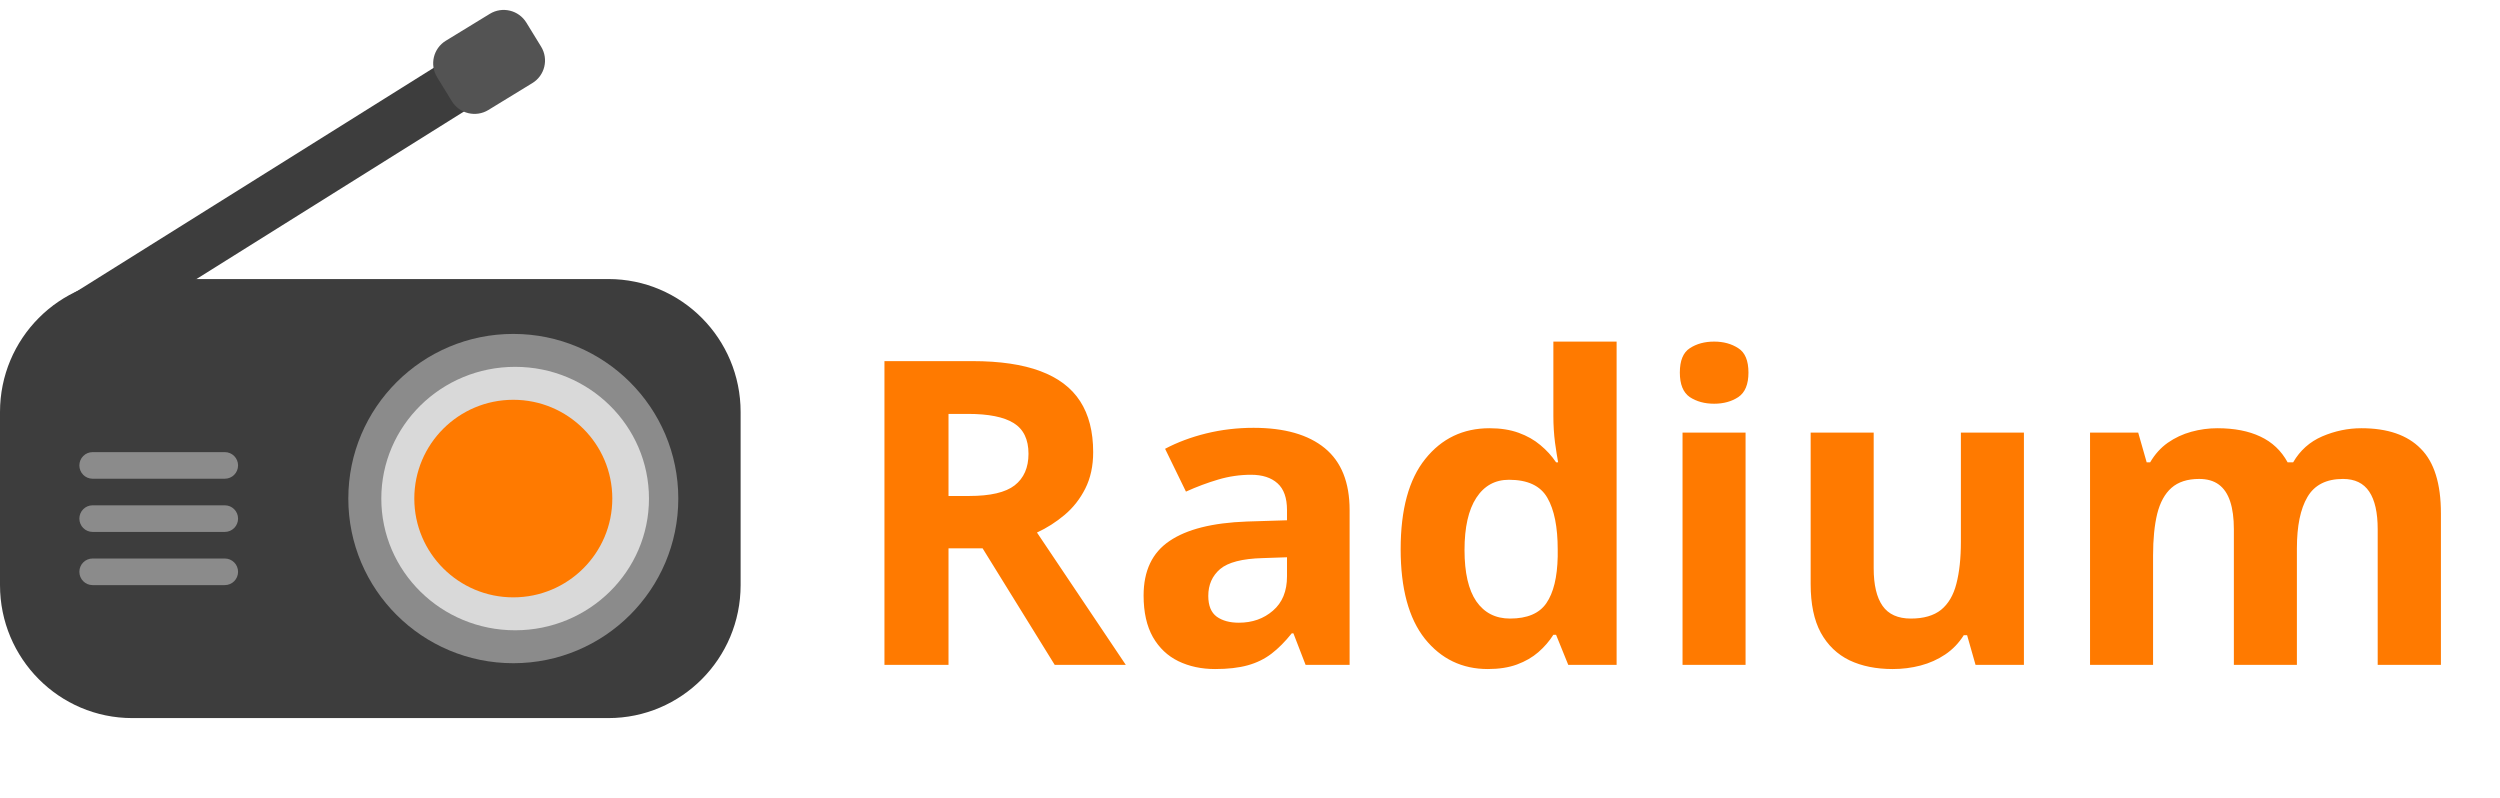 <svg width="141" height="45" viewBox="0 0 141 45" fill="none" xmlns="http://www.w3.org/2000/svg">
<path d="M54.848 20.367C56.395 20.367 57.669 20.555 58.671 20.93C59.681 21.305 60.431 21.871 60.92 22.629C61.41 23.387 61.655 24.344 61.655 25.5C61.655 26.281 61.507 26.965 61.212 27.551C60.917 28.137 60.528 28.633 60.046 29.039C59.565 29.445 59.044 29.777 58.485 30.035L63.496 37.5H59.487L55.419 30.926H53.496V37.5H49.883V20.367H54.848ZM54.592 23.344H53.496V27.973H54.662C55.858 27.973 56.713 27.773 57.226 27.375C57.746 26.969 58.007 26.375 58.007 25.594C58.007 24.781 57.727 24.203 57.168 23.859C56.616 23.516 55.757 23.344 54.592 23.344ZM70.699 24.129C72.447 24.129 73.787 24.512 74.72 25.277C75.652 26.043 76.118 27.207 76.118 28.77V37.5H73.636L72.948 35.719H72.855C72.482 36.187 72.102 36.57 71.713 36.867C71.325 37.164 70.878 37.383 70.373 37.523C69.868 37.664 69.254 37.734 68.531 37.734C67.762 37.734 67.07 37.586 66.457 37.289C65.85 36.992 65.373 36.539 65.023 35.93C64.674 35.312 64.499 34.531 64.499 33.586C64.499 32.195 64.984 31.172 65.955 30.516C66.927 29.851 68.383 29.484 70.326 29.414L72.587 29.344V28.77C72.587 28.082 72.409 27.578 72.051 27.258C71.694 26.937 71.196 26.777 70.559 26.777C69.93 26.777 69.312 26.867 68.706 27.047C68.1 27.226 67.494 27.453 66.888 27.727L65.711 25.312C66.402 24.945 67.175 24.656 68.03 24.445C68.892 24.234 69.782 24.129 70.699 24.129ZM72.587 31.43L71.212 31.477C70.062 31.508 69.262 31.715 68.811 32.097C68.368 32.48 68.147 32.984 68.147 33.609C68.147 34.156 68.306 34.547 68.624 34.781C68.943 35.008 69.359 35.121 69.871 35.121C70.633 35.121 71.274 34.894 71.795 34.441C72.323 33.988 72.587 33.344 72.587 32.508V31.43ZM83.916 37.734C82.463 37.734 81.278 37.164 80.361 36.023C79.452 34.875 78.997 33.191 78.997 30.973C78.997 28.73 79.46 27.035 80.384 25.887C81.309 24.73 82.517 24.152 84.009 24.152C84.631 24.152 85.178 24.238 85.652 24.41C86.126 24.582 86.534 24.812 86.876 25.102C87.226 25.391 87.521 25.715 87.762 26.074H87.878C87.832 25.824 87.773 25.457 87.704 24.973C87.641 24.48 87.61 23.977 87.61 23.461V19.266H91.177V37.5H88.45L87.762 35.801H87.61C87.385 36.16 87.101 36.488 86.76 36.785C86.425 37.074 86.025 37.305 85.559 37.477C85.093 37.648 84.545 37.734 83.916 37.734ZM85.163 34.887C86.134 34.887 86.818 34.598 87.214 34.02C87.618 33.434 87.832 32.555 87.855 31.383V30.996C87.855 29.723 87.661 28.75 87.272 28.078C86.884 27.398 86.161 27.059 85.105 27.059C84.32 27.059 83.706 27.398 83.263 28.078C82.82 28.758 82.599 29.738 82.599 31.02C82.599 32.301 82.82 33.266 83.263 33.914C83.714 34.562 84.347 34.887 85.163 34.887ZM98.45 24.398V37.5H94.895V24.398H98.45ZM96.678 19.266C97.206 19.266 97.661 19.391 98.042 19.641C98.422 19.883 98.613 20.34 98.613 21.012C98.613 21.676 98.422 22.137 98.042 22.395C97.661 22.645 97.206 22.77 96.678 22.77C96.142 22.77 95.683 22.645 95.303 22.395C94.93 22.137 94.743 21.676 94.743 21.012C94.743 20.34 94.93 19.883 95.303 19.641C95.683 19.391 96.142 19.266 96.678 19.266ZM114.149 24.398V37.5H111.421L110.944 35.824H110.757C110.477 36.27 110.128 36.633 109.708 36.914C109.289 37.195 108.826 37.402 108.321 37.535C107.816 37.668 107.292 37.734 106.748 37.734C105.815 37.734 105.003 37.57 104.312 37.242C103.62 36.906 103.08 36.387 102.692 35.684C102.311 34.98 102.121 34.066 102.121 32.941V24.398H105.676V32.051C105.676 32.988 105.843 33.695 106.177 34.172C106.511 34.648 107.043 34.887 107.774 34.887C108.496 34.887 109.063 34.722 109.475 34.395C109.887 34.059 110.174 33.57 110.338 32.93C110.508 32.281 110.594 31.492 110.594 30.562V24.398H114.149ZM133.181 24.152C134.658 24.152 135.773 24.535 136.526 25.301C137.288 26.058 137.668 27.277 137.668 28.957V37.5H134.102V29.848C134.102 28.91 133.943 28.203 133.624 27.727C133.306 27.25 132.812 27.012 132.144 27.012C131.204 27.012 130.536 27.352 130.139 28.031C129.743 28.703 129.545 29.668 129.545 30.926V37.5H125.99V29.848C125.99 29.223 125.92 28.699 125.78 28.277C125.641 27.855 125.427 27.539 125.139 27.328C124.852 27.117 124.483 27.012 124.032 27.012C123.372 27.012 122.851 27.18 122.47 27.516C122.098 27.844 121.829 28.332 121.666 28.98C121.511 29.621 121.433 30.406 121.433 31.336V37.5H117.878V24.398H120.594L121.072 26.074H121.27C121.534 25.621 121.864 25.254 122.261 24.973C122.665 24.691 123.107 24.484 123.589 24.352C124.071 24.219 124.561 24.152 125.058 24.152C126.014 24.152 126.822 24.308 127.482 24.621C128.15 24.933 128.663 25.418 129.021 26.074H129.335C129.724 25.402 130.271 24.914 130.979 24.609C131.693 24.305 132.428 24.152 133.181 24.152Z" fill="#FF7A00"/>
<path d="M34.312 15.738H7.459C3.34 15.738 0 19.096 0 23.238V33C0 37.142 3.34 40.5 7.459 40.5H34.312C38.432 40.5 41.771 37.142 41.771 33V23.238C41.771 19.096 38.432 15.738 34.312 15.738Z" fill="#3D3D3D"/>
<path d="M2.984 17.273L4.561 19.82L27.355 5.546L25.778 3L2.984 17.273Z" fill="#3D3D3D"/>
<path d="M27.628 0.779L25.144 2.298C24.44 2.729 24.22 3.649 24.653 4.354L25.484 5.708C25.917 6.412 26.839 6.635 27.543 6.204L30.027 4.685C30.731 4.255 30.951 3.334 30.518 2.63L29.687 1.276C29.254 0.571 28.332 0.349 27.628 0.779Z" fill="#535353"/>
<path d="M28.95 37.405C34.09 37.405 38.256 33.247 38.256 28.119C38.256 22.991 34.09 18.833 28.95 18.833C23.811 18.833 19.645 22.991 19.645 28.119C19.645 33.247 23.811 37.405 28.95 37.405Z" fill="#8B8B8B"/>
<path d="M29.054 35.548C33.222 35.548 36.602 32.222 36.602 28.119C36.602 24.016 33.222 20.69 29.054 20.69C24.885 20.69 21.506 24.016 21.506 28.119C21.506 32.222 24.885 35.548 29.054 35.548Z" fill="#D9D9D9"/>
<path d="M28.95 33.691C32.034 33.691 34.534 31.196 34.534 28.119C34.534 25.042 32.034 22.548 28.95 22.548C25.867 22.548 23.367 25.042 23.367 28.119C23.367 31.196 25.867 33.691 28.95 33.691Z" fill="#FF7A00"/>
<path d="M12.681 25.5H5.221C4.809 25.5 4.476 25.836 4.476 26.25C4.476 26.664 4.809 27 5.221 27H12.681C13.093 27 13.427 26.664 13.427 26.25C13.427 25.836 13.093 25.5 12.681 25.5Z" fill="#8B8B8B"/>
<path d="M12.681 28.5H5.221C4.809 28.5 4.476 28.836 4.476 29.25C4.476 29.664 4.809 30 5.221 30H12.681C13.093 30 13.427 29.664 13.427 29.25C13.427 28.836 13.093 28.5 12.681 28.5Z" fill="#8B8B8B"/>
<path d="M12.681 31.5H5.221C4.809 31.5 4.476 31.836 4.476 32.25C4.476 32.664 4.809 33 5.221 33H12.681C13.093 33 13.427 32.664 13.427 32.25C13.427 31.836 13.093 31.5 12.681 31.5Z" fill="#8B8B8B"/>
</svg>
